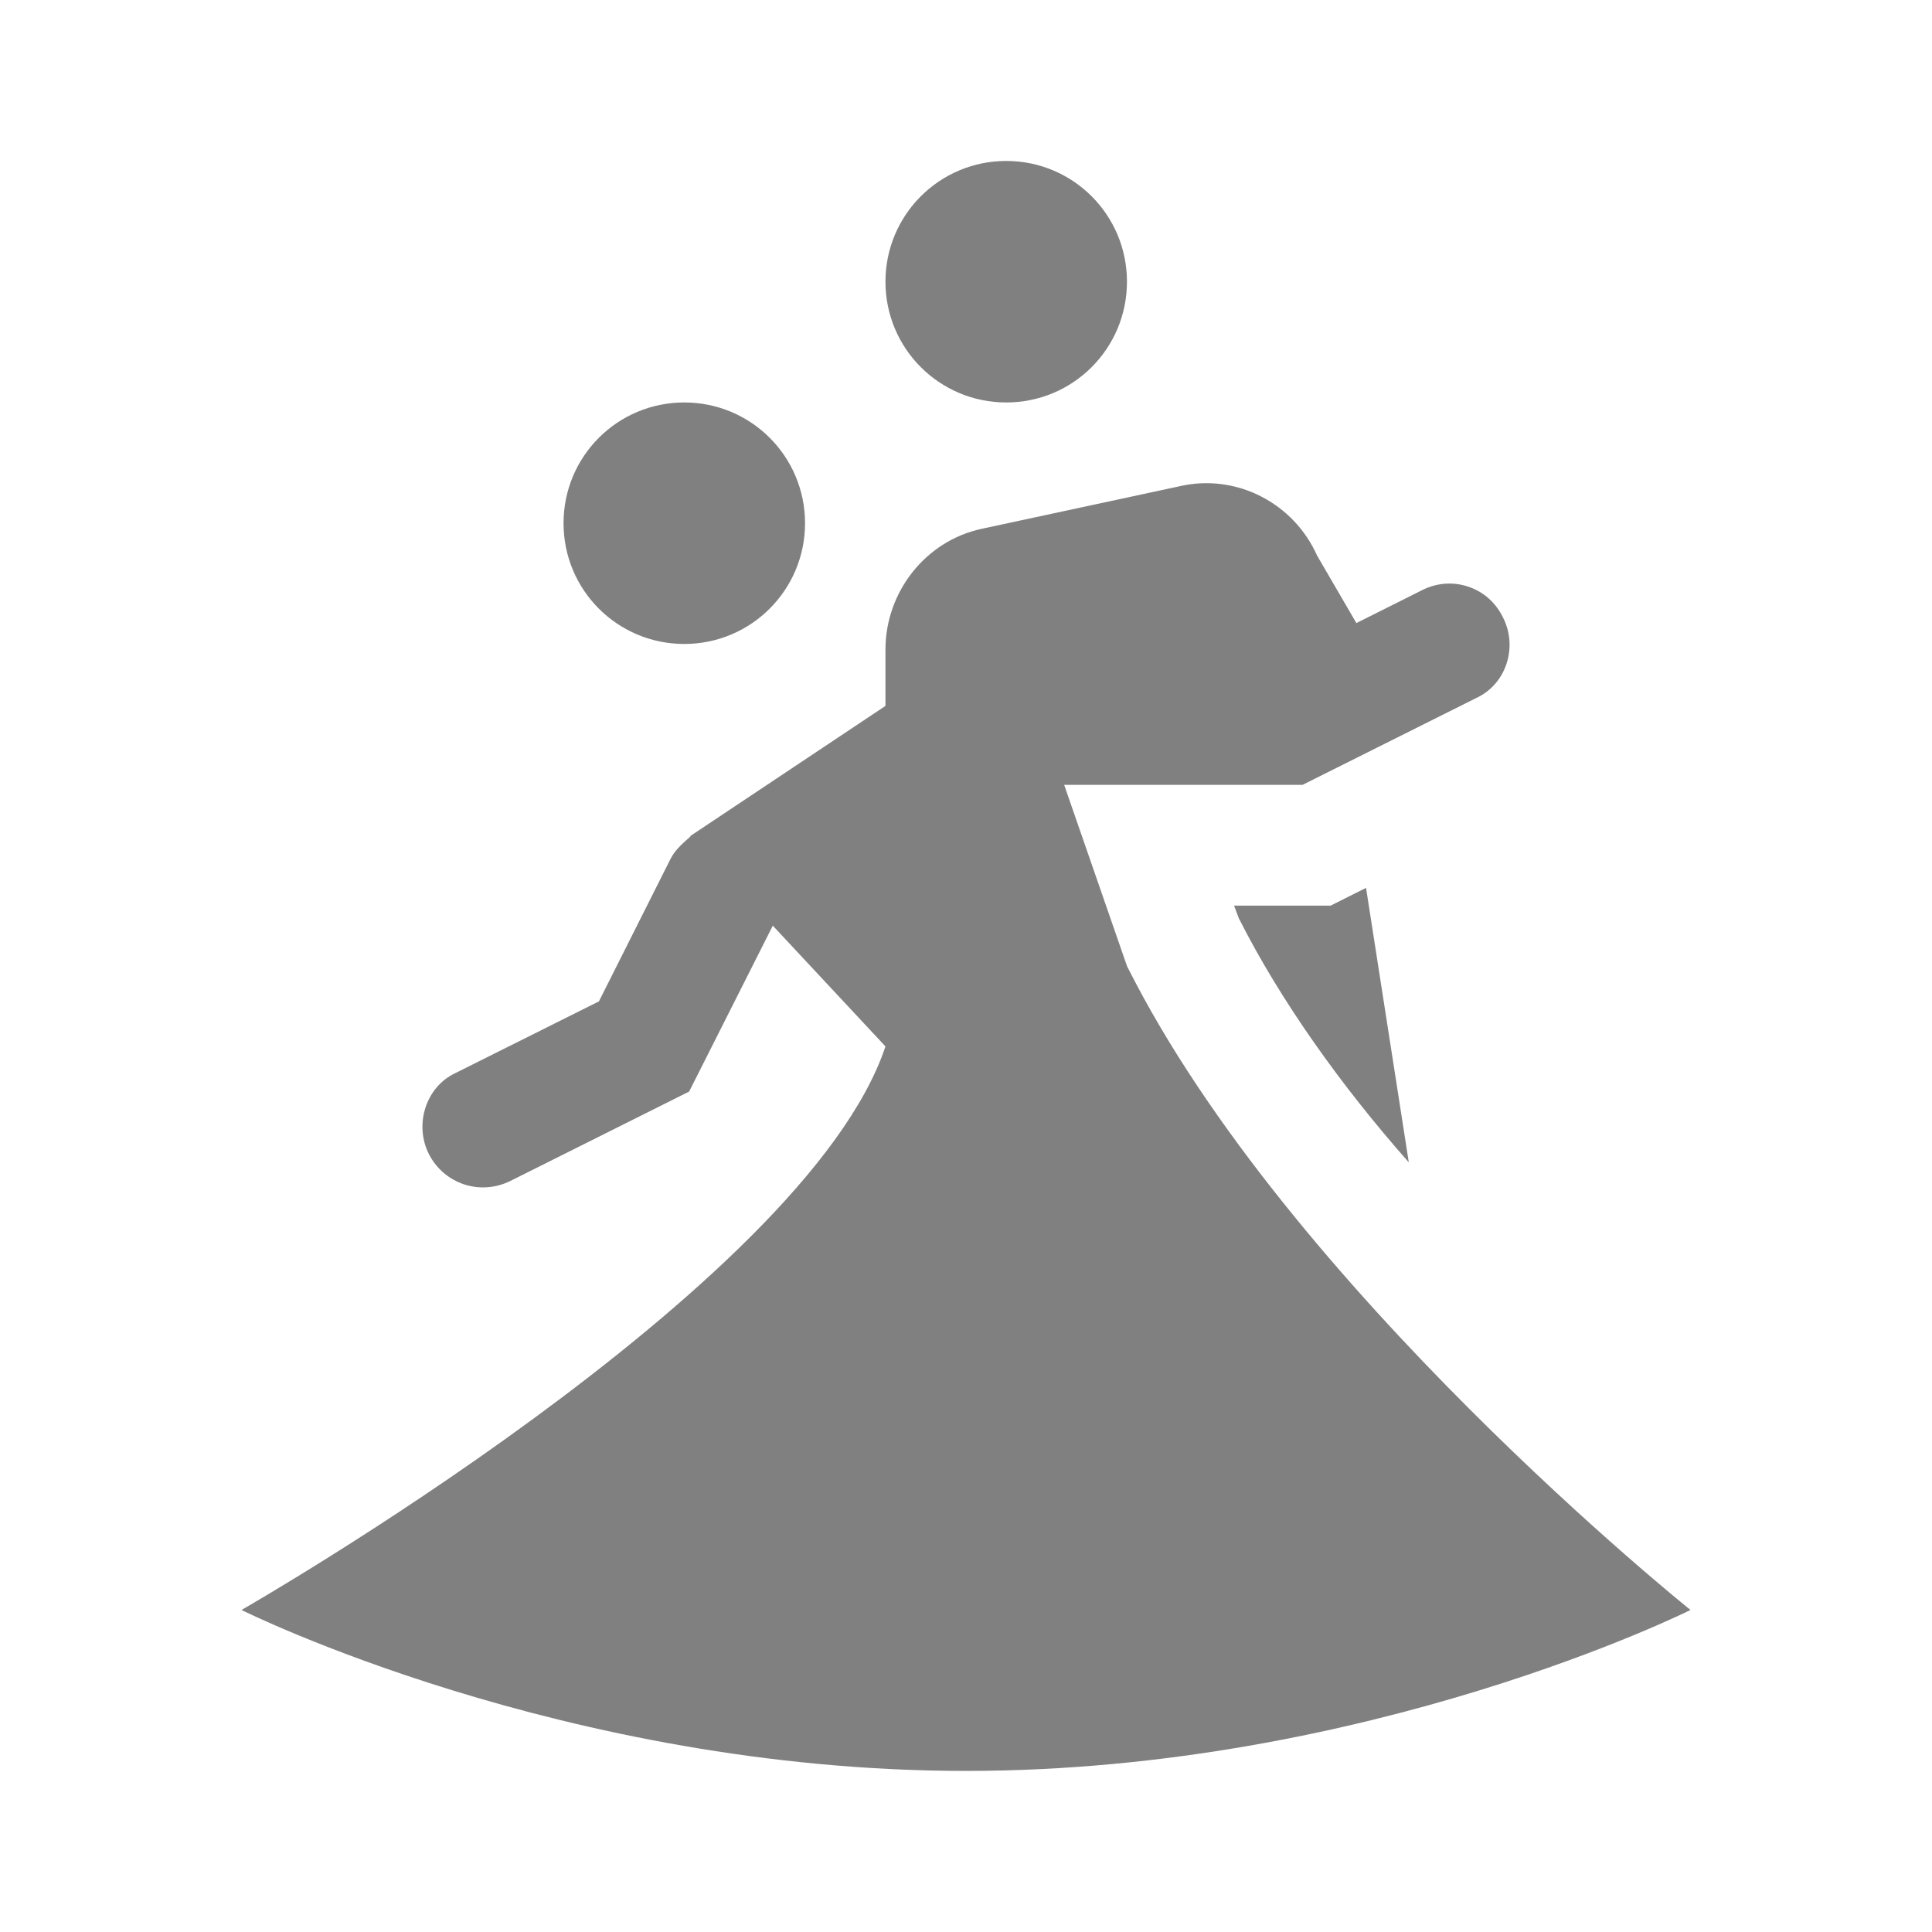 <svg width="16" height="16" viewBox="0 0 16 16" fill="none" xmlns="http://www.w3.org/2000/svg">
<path d="M9.333 2.333C9.333 2.886 8.887 3.333 8.333 3.333C7.78 3.333 7.333 2.886 7.333 2.333C7.333 1.78 7.78 1.333 8.333 1.333C8.887 1.333 9.333 1.78 9.333 2.333ZM5.667 3.333C5.113 3.333 4.667 3.78 4.667 4.333C4.667 4.886 5.113 5.333 5.667 5.333C6.22 5.333 6.667 4.886 6.667 4.333C6.667 3.78 6.22 3.333 5.667 3.333ZM9.333 8L8.813 6.5H10.787L12.227 5.78C12.473 5.666 12.573 5.36 12.447 5.113C12.418 5.054 12.379 5.001 12.33 4.957C12.281 4.913 12.223 4.88 12.161 4.859C12.099 4.838 12.033 4.829 11.968 4.834C11.902 4.839 11.838 4.857 11.78 4.886L11.233 5.16L10.907 4.6C10.713 4.166 10.24 3.92 9.773 4.026L8.127 4.38C7.667 4.48 7.333 4.9 7.333 5.38V5.846L5.713 6.926H5.72C5.667 6.973 5.593 7.033 5.553 7.113L4.96 8.293L3.773 8.886C3.527 9 3.427 9.313 3.553 9.56C3.614 9.678 3.718 9.767 3.845 9.809C3.971 9.85 4.108 9.839 4.227 9.78L5.707 9.04L6.4 7.666L7.333 8.666C6.667 10.666 2 13.333 2 13.333C2 13.333 4.667 14.666 8 14.666C11.333 14.666 14 13.333 14 13.333C14 13.333 10.667 10.666 9.333 8ZM11.233 7.393L11.02 7.5H10.22L10.26 7.606C10.607 8.293 11.113 9 11.667 9.626L11.313 7.353L11.233 7.393Z" fill="#818080"/>
</svg>
